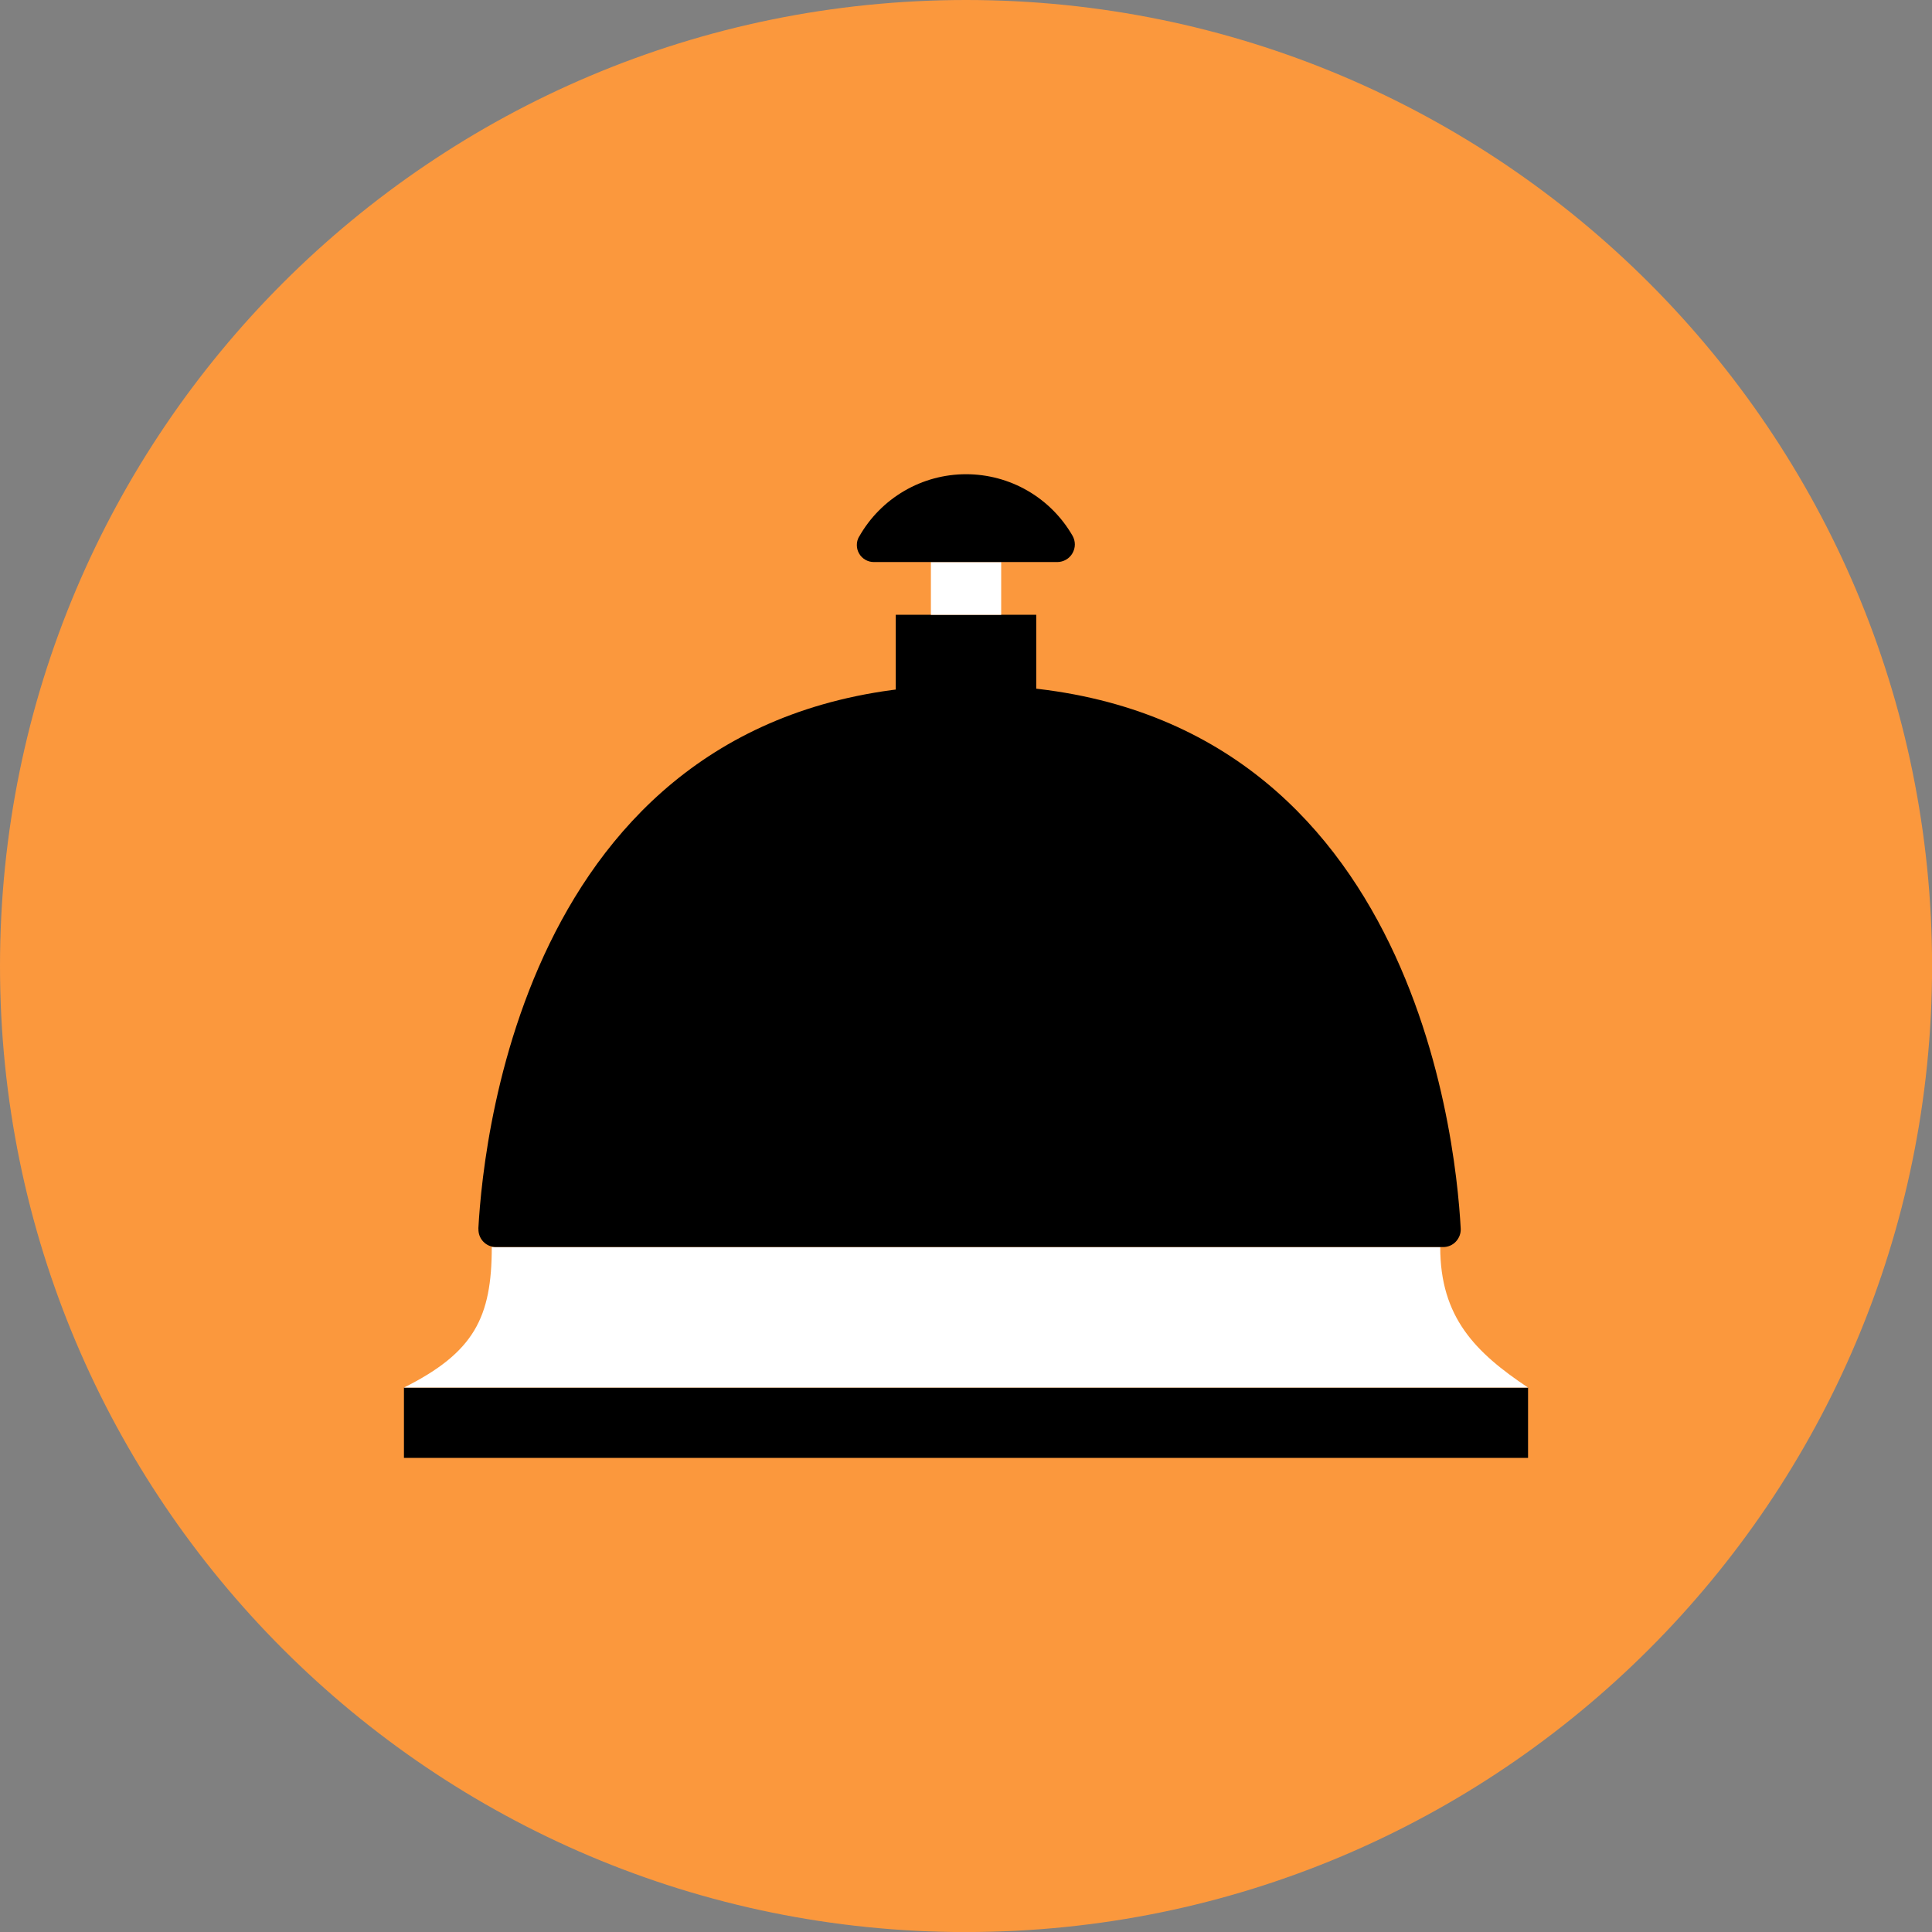 <svg xmlns="http://www.w3.org/2000/svg" fill="none" viewBox="0 0 48 48" id="Service-Bell--Streamline-Kameleon">
  <rect x="0" y="0" width="48" height="48" fill="#808080" stroke="none"/>
  <desc>
    Service Bell Streamline Icon: https://streamlinehq.com
  </desc>
  <path fill="#fb983d" d="M24.001 48.001c13.255 0 24.001 -10.745 24.001 -24.001C48.001 10.745 37.256 0 24.001 0 10.745 0 0 10.745 0 24.001c0 13.255 10.745 24.001 24.001 24.001Z" stroke-width="1"></path>
  <path fill="#000000" d="M25.745 15.274h-3.49v2.181h3.49v-2.181Z" stroke-width="1"></path>
  <path fill="#ffffff" d="M24.874 13.965h-1.746v1.31h1.746v-1.31Z" stroke-width="1"></path>
  <path fill="#000000" d="M37.964 34.475h-27.928v1.746h27.928v-1.746Z" stroke-width="1"></path>
  <path fill="#ffffff" d="M10.036 34.474c1.746 -0.873 2.182 -1.746 2.182 -3.491h23.564c0 1.746 0.873 2.618 2.182 3.491h-27.928Z" stroke-width="1"></path>
  <path fill="#000000" d="M11.887 30.523c-0.003 0.059 0.006 0.118 0.026 0.174 0.021 0.056 0.052 0.107 0.093 0.15 0.041 0.043 0.09 0.077 0.144 0.101 0.054 0.023 0.113 0.035 0.172 0.035h23.533c0.059 0 0.118 -0.012 0.172 -0.035 0.054 -0.023 0.104 -0.058 0.144 -0.101s0.072 -0.094 0.093 -0.149c0.021 -0.056 0.03 -0.115 0.027 -0.174 -0.129 -2.413 -1.313 -13.505 -12.203 -13.505 -10.89 0 -12.074 11.092 -12.203 13.505Z" stroke-width="1"></path>
  <path fill="#000000" d="M21.343 13.333c-0.037 0.064 -0.056 0.137 -0.055 0.211 0 0.074 0.02 0.147 0.057 0.21 0.037 0.064 0.091 0.117 0.155 0.154 0.064 0.037 0.137 0.056 0.211 0.056h4.557c0.076 -0 0.152 -0.021 0.218 -0.059 0.066 -0.038 0.121 -0.093 0.159 -0.16 0.038 -0.066 0.059 -0.141 0.059 -0.218 0 -0.076 -0.02 -0.152 -0.058 -0.218 -0.268 -0.464 -0.653 -0.85 -1.117 -1.118 -0.464 -0.268 -0.991 -0.409 -1.527 -0.409 -0.541 -0 -1.072 0.143 -1.538 0.416 -0.467 0.273 -0.853 0.664 -1.119 1.135Z" stroke-width="1"></path>
</svg>